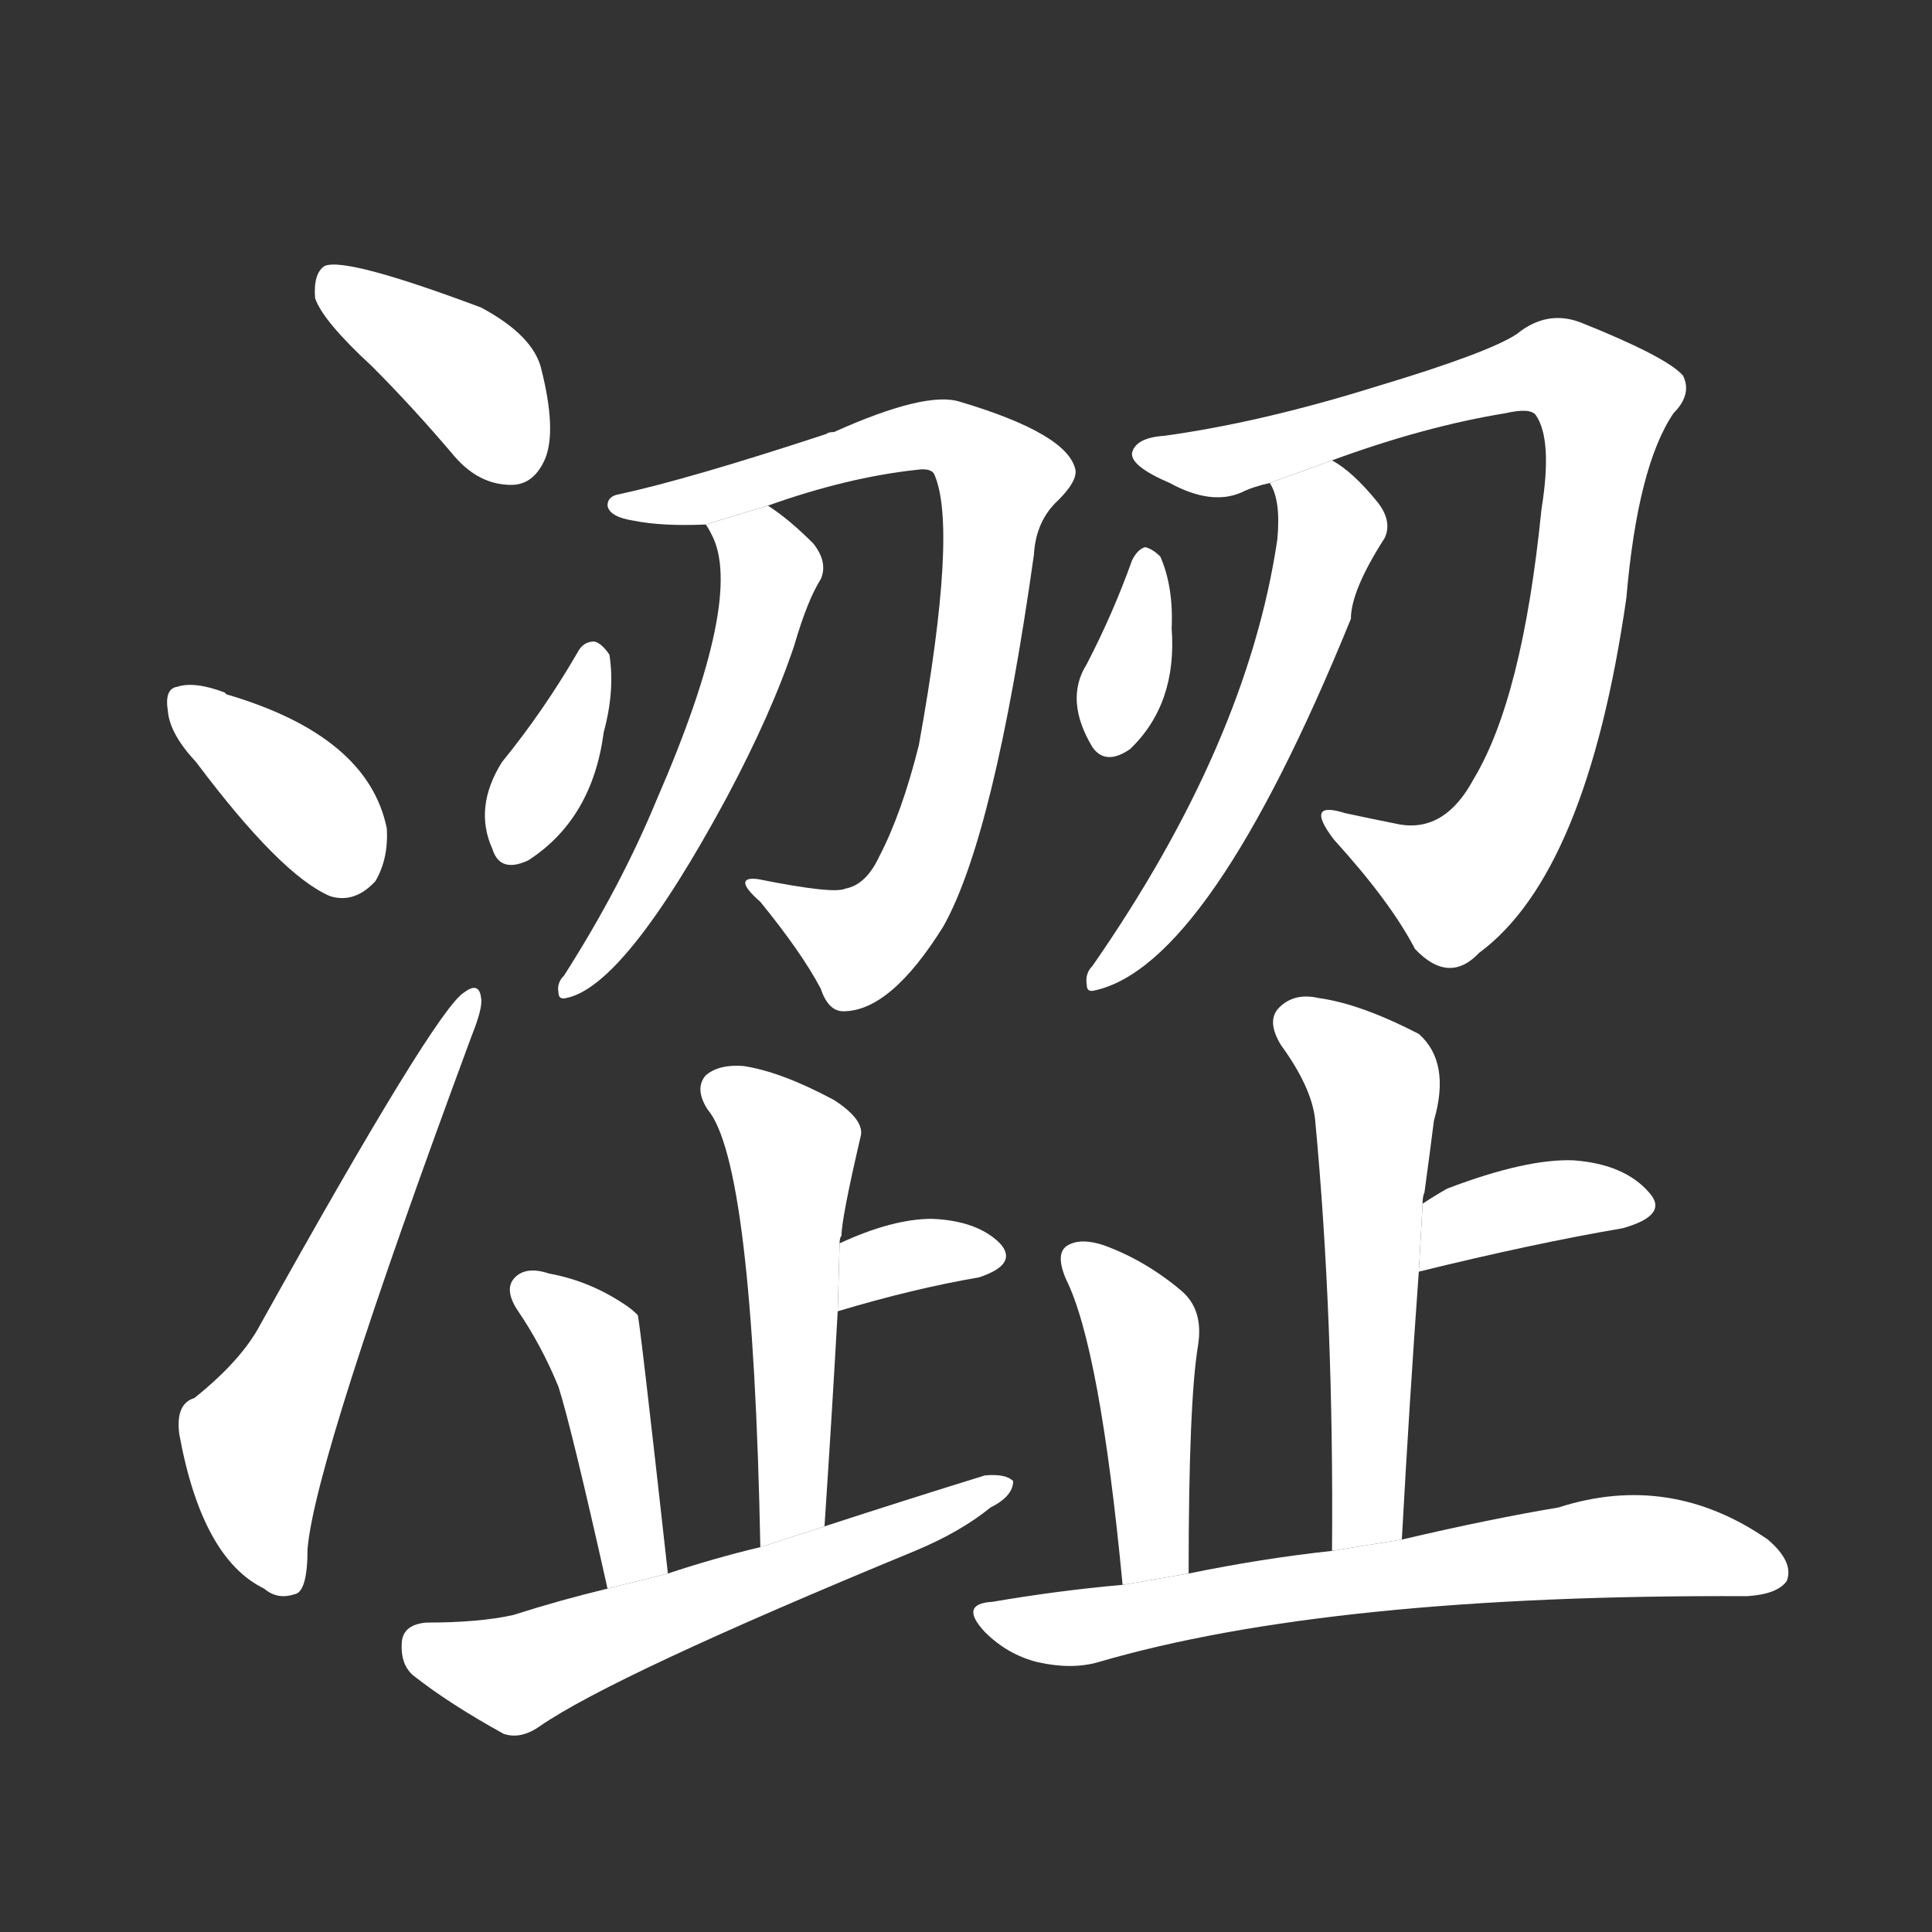 <!-- u6f80_se4_trad_astringent_harsh_uneven_rough -->
<!-- 6F80 -->
<!--  -->
<!--  -->
<svg viewBox="0 0 1024 1024">
  <rect x="0" y="0" width="1024" height="1024" fill="#333333" stroke="none"/>
  <g transform="scale(1, -1) translate(0, -900)">
    <path fill="#FFFFFF" d="M 197 706 Q 219 684 241 658 Q 254 643 271 643 Q 283 643 289 657 Q 295 672 287 704 Q 283 722 255 737 Q 183 764 172 759 Q 166 755 167 742 Q 171 730 197 706 Z"></path>
    <path fill="#FFFFFF" d="M 104 496 Q 149 436 175 425 Q 188 421 199 433 Q 206 445 205 461 Q 195 510 120 532 L 119 533 Q 103 539 94 536 Q 87 535 89 523 Q 90 511 104 496 Z"></path>
    <path fill="#FFFFFF" d="M 103 159 Q 93 156 95 140 Q 107 74 140 58 Q 147 52 156 55 Q 163 56 163 79 Q 167 127 250 351 Q 256 366 255 371 Q 254 380 246 374 Q 231 365 138 198 Q 128 179 103 159 Z"></path>
    <path fill="#FFFFFF" d="M 407 632 Q 449 647 486 651 Q 493 652 495 649 Q 508 621 487 505 Q 478 469 466 446 Q 459 431 448 429 Q 442 426 402 434 Q 395 435 395 432 Q 395 429 403 422 Q 425 395 435 376 Q 439 364 447 364 Q 472 364 500 409 Q 527 457 548 606 Q 549 624 561 635 Q 571 645 570 651 Q 566 670 509 687 Q 491 693 442 671 Q 439 671 438 670 Q 365 646 328 638 Q 322 637 322 632 Q 323 626 336 624 Q 351 621 374 622 L 407 632 Z"></path>
    <path fill="#FFFFFF" d="M 374 622 Q 375 621 377 617 Q 395 584 348 476 Q 329 430 299 383 Q 295 379 296 374 Q 296 370 300 371 Q 331 377 385 477 Q 409 522 421 558 Q 428 582 435 593 Q 439 602 431 612 Q 418 625 407 632 L 374 622 Z"></path>
    <path fill="#FFFFFF" d="M 306 554 Q 288 523 266 496 Q 251 472 261 450 Q 265 437 280 444 Q 314 466 320 512 Q 326 534 323 553 Q 319 559 315 560 Q 309 560 306 554 Z"></path>
    <path fill="#FFFFFF" d="M 706 656 Q 755 674 798 681 Q 811 684 814 680 Q 823 667 817 630 Q 807 530 781 487 Q 766 459 742 463 Q 727 466 713 469 Q 691 476 707 455 Q 737 422 750 397 Q 768 378 784 395 Q 841 437 862 583 Q 868 653 887 681 Q 897 691 892 701 Q 883 711 838 729 Q 820 736 804 723 Q 789 713 729 695 Q 668 676 617 669 Q 602 668 600 660 Q 599 653 620 644 Q 642 632 658 639 Q 664 642 673 644 L 706 656 Z"></path>
    <path fill="#FFFFFF" d="M 673 644 Q 679 635 677 614 Q 661 506 579 388 Q 575 384 576 378 Q 576 374 580 375 Q 641 388 716 572 Q 716 587 734 615 Q 738 624 730 634 Q 717 650 706 656 L 673 644 Z"></path>
    <path fill="#FFFFFF" d="M 600 603 Q 590 575 576 548 Q 564 529 579 504 Q 586 494 599 503 Q 624 527 621 567 Q 622 589 615 605 Q 611 609 607 610 Q 603 609 600 603 Z"></path>
    <path fill="#FFFFFF" d="M 437 91 Q 441 151 444 205 L 445 241 Q 445 244 446 245 Q 446 254 456 297 Q 459 306 442 317 Q 414 332 394 335 Q 381 336 374 330 Q 368 323 375 312 Q 399 284 403 80 L 437 91 Z"></path>
    <path fill="#FFFFFF" d="M 444 205 Q 484 217 519 223 Q 540 230 530 241 Q 518 253 494 254 Q 473 254 445 241 L 444 205 Z"></path>
    <path fill="#FFFFFF" d="M 354 66 Q 339 201 338 203 Q 335 206 332 208 Q 313 221 291 225 Q 279 229 273 223 Q 267 217 274 206 Q 287 187 296 165 Q 303 143 322 58 L 354 66 Z"></path>
    <path fill="#FFFFFF" d="M 322 58 Q 297 52 272 44 Q 254 40 226 40 Q 214 39 213 30 Q 212 18 219 12 Q 238 -3 267 -19 Q 276 -22 286 -15 Q 325 12 485 78 Q 509 88 525 101 Q 537 107 537 115 Q 533 119 522 118 Q 480 105 437 91 L 403 80 Q 378 74 354 66 L 322 58 Z"></path>
    <path fill="#FFFFFF" d="M 743 84 Q 747 157 752 226 L 754 262 Q 754 266 755 268 Q 758 290 760 306 Q 769 337 752 352 Q 721 368 699 371 Q 686 374 678 366 Q 671 359 679 346 Q 695 324 697 307 Q 707 201 706 78 L 743 84 Z"></path>
    <path fill="#FFFFFF" d="M 752 226 Q 813 241 860 249 Q 885 256 874 268 Q 861 283 834 285 Q 809 286 767 270 Q 760 266 754 262 L 752 226 Z"></path>
    <path fill="#FFFFFF" d="M 630 66 Q 630 157 635 187 Q 638 206 626 216 Q 607 232 585 240 Q 573 244 566 240 Q 559 236 565 222 Q 583 186 595 60 L 630 66 Z"></path>
    <path fill="#FFFFFF" d="M 595 60 Q 561 57 526 51 Q 508 50 522 35 Q 534 23 550 19 Q 568 15 582 19 Q 705 55 926 54 Q 942 55 947 62 Q 951 72 937 84 Q 885 120 826 101 Q 790 95 743 84 L 706 78 Q 669 74 630 66 L 595 60 Z"></path>
  </g>
</svg>

